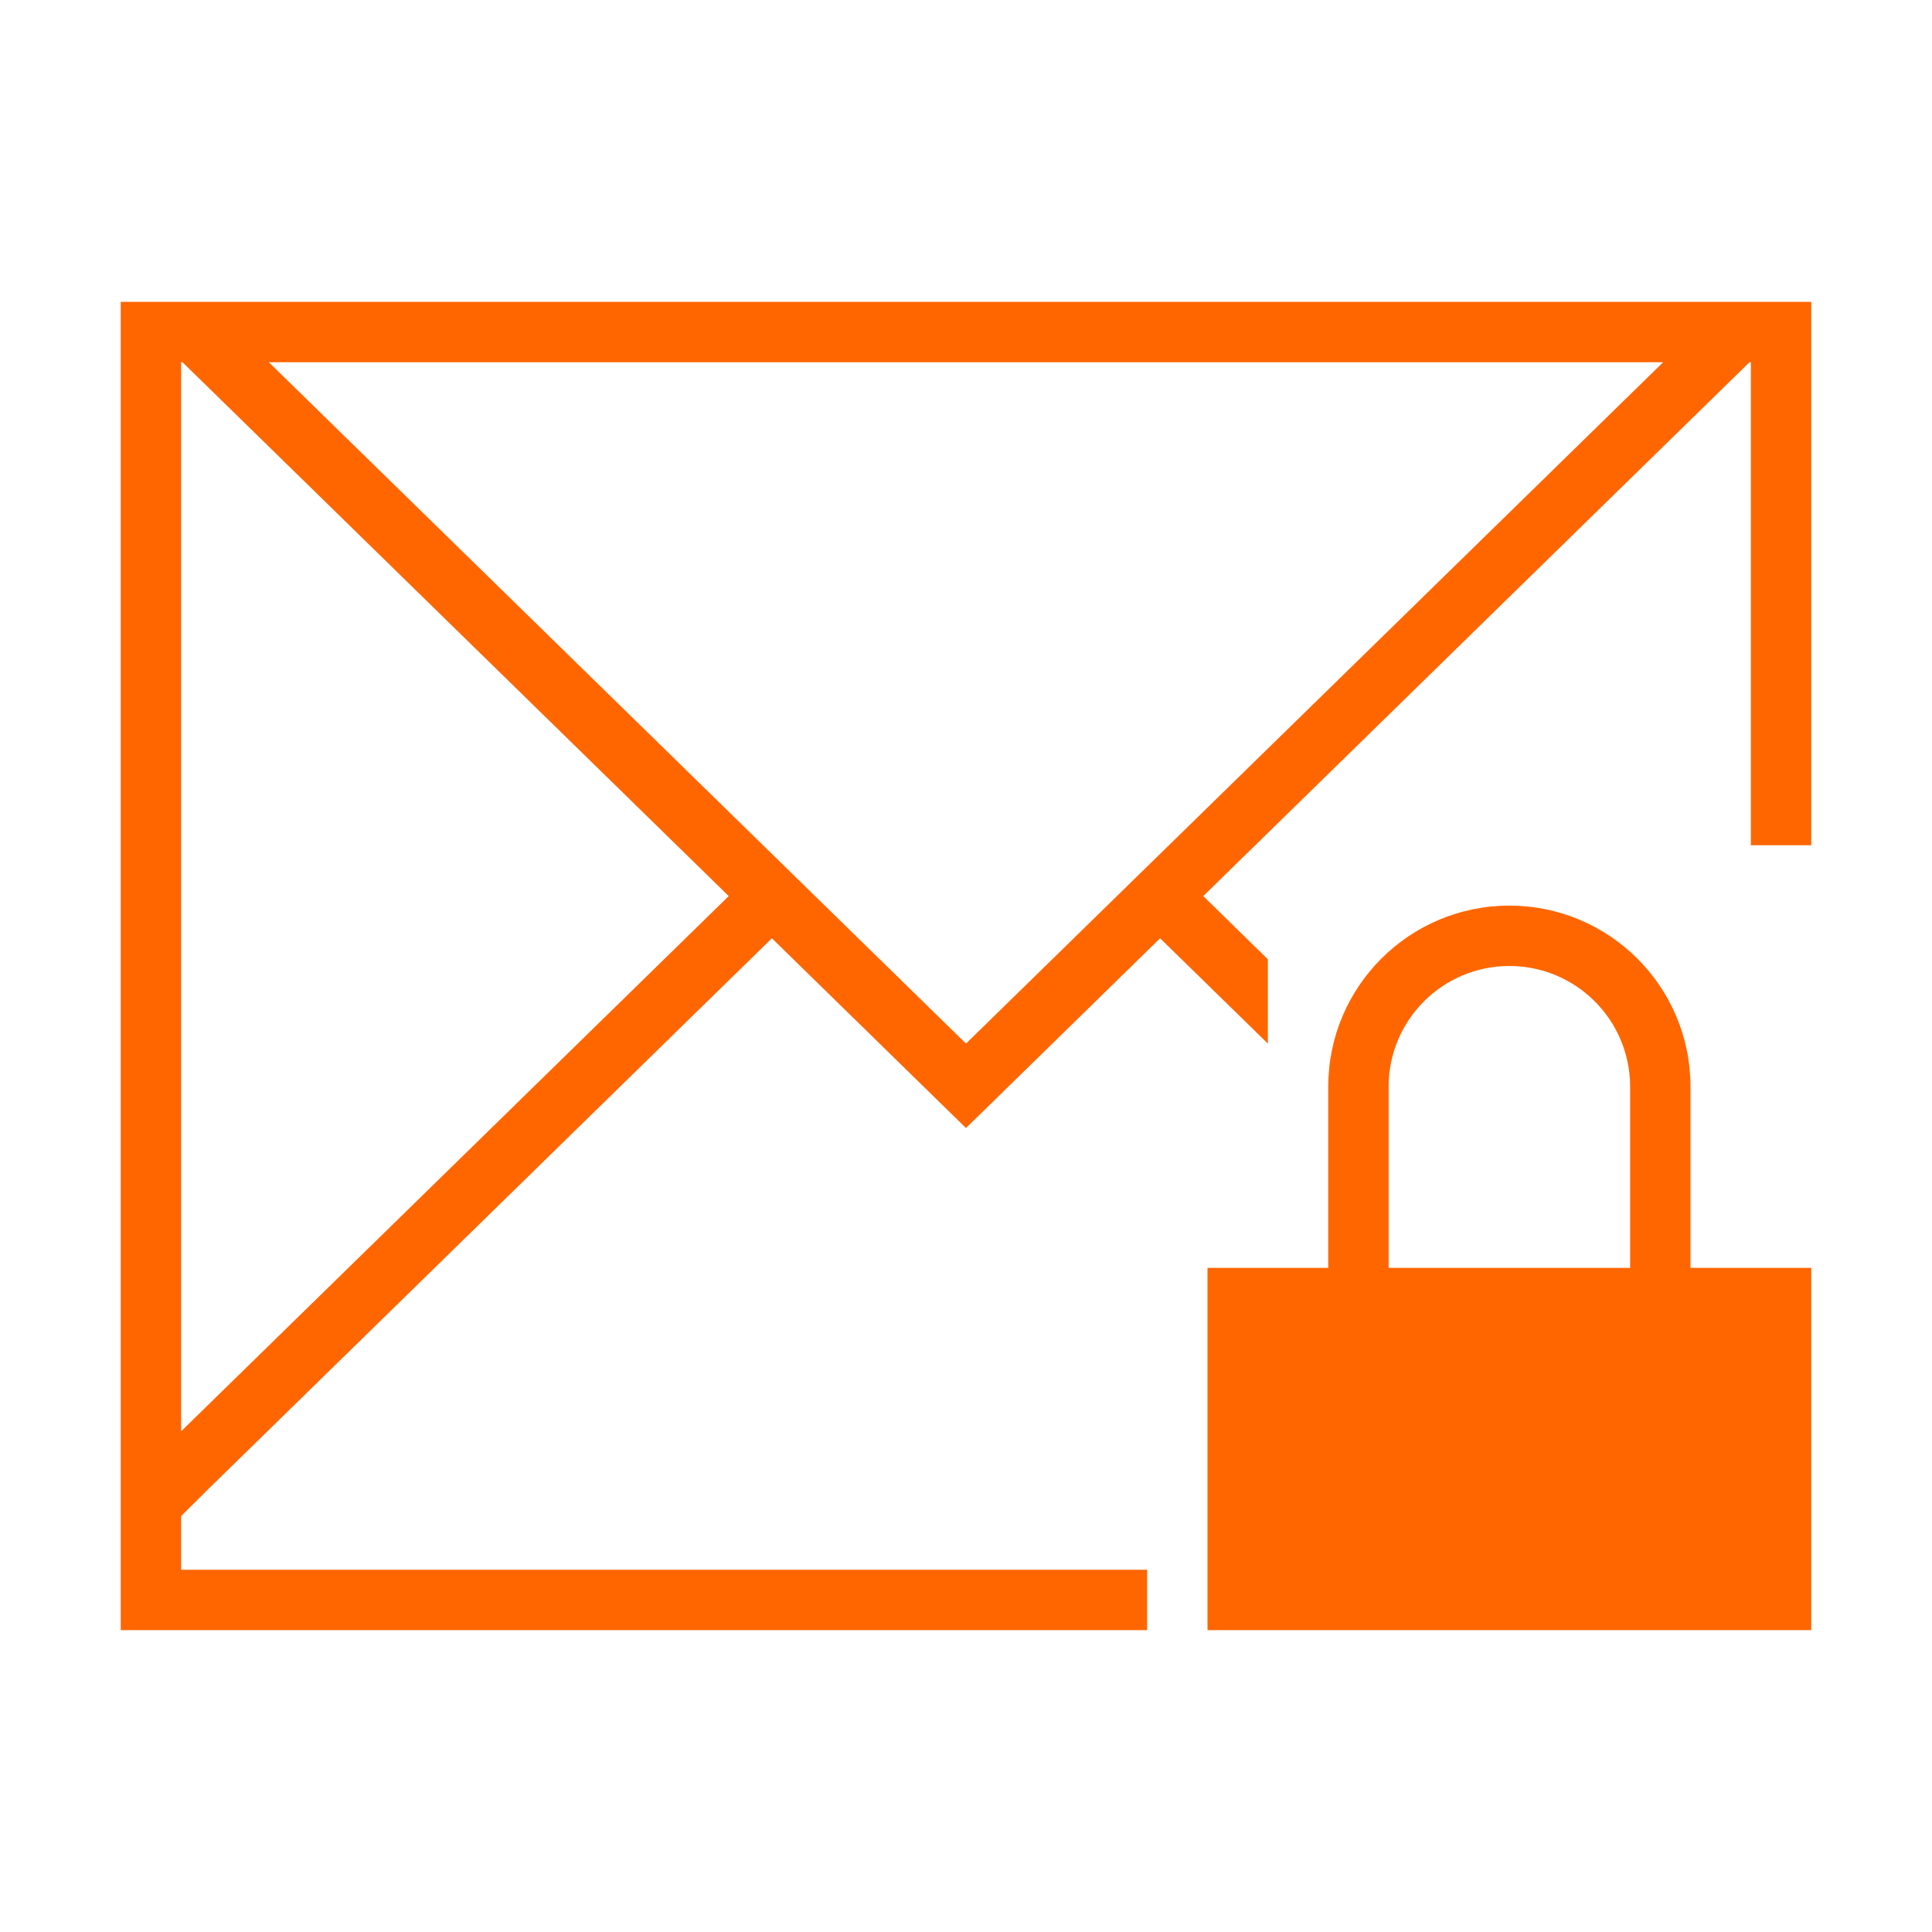 <svg xmlns="http://www.w3.org/2000/svg" viewBox="0 0 32 32">
  <defs id="defs3051">
    <style type="text/css" id="current-color-scheme">
      .ColorScheme-Text {
        color:#232629;
      }
      </style>
  </defs>
 <path 
     style="fill:#ff6600;fill-opacity:1;stroke:none" 
     d="M 2 5 L 2 24.684 L 2 27 L 19 27 L 19 26 L 3 26 L 3 25.111 L 3.43 24.684 L 12.785 15.541 L 16 18.684 L 19.215 15.541 L 21 17.285 L 21 15.889 L 19.93 14.842 L 28.977 6 L 29 6 L 29 14 L 30 14 L 30 5 L 2 5 z M 3 6 L 3.023 6 L 12.07 14.842 L 3 23.707 L 3 6 z M 4.453 6 L 27.547 6 L 16 17.285 L 4.453 6 z M 25 15 C 23.343 15 22 16.343 22 18 L 22 21 L 20 21 L 20 27 L 30 27 L 30 21 L 28 21 L 28 18 C 28 16.343 26.657 15 25 15 z M 25 16 C 26.105 16 27 16.895 27 18 L 27 21 L 23 21 L 23 18 C 23 16.895 23.895 16 25 16 z "
     class="ColorScheme-Text"
     />
</svg>
